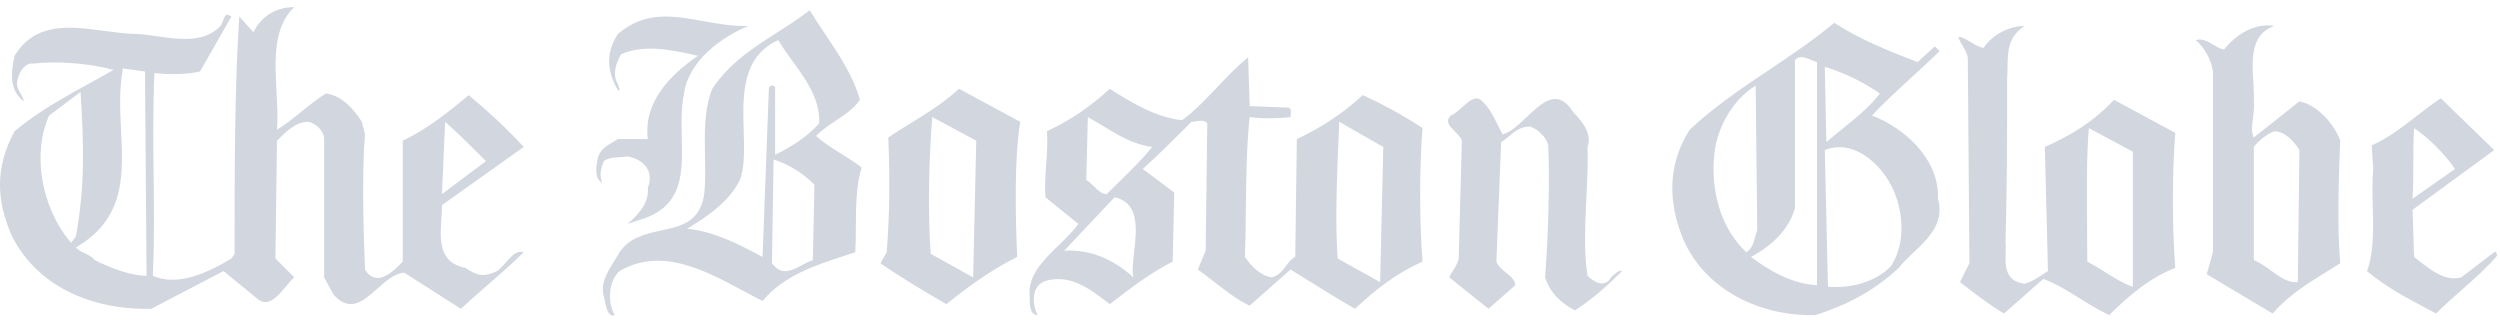 <svg width="217" height="28" viewBox="0 0 217 28" fill="none" xmlns="http://www.w3.org/2000/svg">
<path fill-rule="evenodd" clip-rule="evenodd" d="M20.77 1.434L21.996 2.797C22.677 1.434 23.907 0.615 25.542 0.615C23.706 2.355 23.856 5.19 24.002 7.958C24.062 9.096 24.122 10.222 24.042 11.256C24.742 10.836 25.441 10.274 26.158 9.697C26.84 9.147 27.539 8.584 28.271 8.119C29.635 8.255 30.727 9.483 31.409 10.573L31.681 11.665C31.409 14.802 31.544 20.121 31.681 23.395C32.499 24.758 33.727 23.939 34.545 23.123L34.955 22.709V12.209C37.001 11.254 38.911 9.753 40.683 8.253C42.321 9.617 43.956 11.117 45.459 12.755L38.365 17.801C38.365 18.165 38.339 18.555 38.312 18.952C38.19 20.792 38.057 22.807 40.411 23.257C41.367 23.938 42.049 24.075 43.139 23.529C43.425 23.339 43.678 23.049 43.926 22.763C44.389 22.231 44.837 21.716 45.459 21.892C44.564 22.786 43.429 23.776 42.283 24.776C41.504 25.456 40.72 26.14 40.002 26.802L35.09 23.667C34.253 23.719 33.495 24.395 32.749 25.06C31.551 26.128 30.382 27.172 28.953 25.576L28.135 24.075V12.073C28.135 11.391 27.453 10.709 26.771 10.572C25.681 10.572 24.864 11.388 24.046 12.205L24.042 12.209L23.907 22.439L25.543 24.076C25.328 24.254 25.094 24.537 24.844 24.838L24.844 24.838C24.141 25.686 23.311 26.689 22.405 25.984L19.405 23.529L13.13 26.802C8.085 26.939 3.174 24.894 0.992 20.392C-0.373 17.255 -0.373 14.39 1.265 11.391C3.272 9.7 5.608 8.418 7.89 7.165L7.89 7.165L7.89 7.165L7.891 7.165C8.554 6.801 9.213 6.439 9.858 6.071C7.947 5.525 4.946 5.254 2.9 5.525C2.218 5.39 1.673 6.207 1.536 6.889C1.365 7.404 1.571 7.757 1.781 8.118C1.906 8.331 2.031 8.547 2.082 8.8C0.718 7.846 0.991 6.072 1.264 4.844C3.065 1.877 6.101 2.285 9.03 2.678C9.871 2.792 10.704 2.903 11.495 2.934C12.132 2.934 12.85 3.036 13.596 3.143C15.572 3.426 17.748 3.736 19.134 2.252C19.238 2.147 19.302 1.962 19.365 1.782C19.466 1.491 19.563 1.212 19.816 1.296L20.088 1.433L17.36 6.206C16.132 6.48 14.631 6.48 13.404 6.343C13.267 9.562 13.301 12.471 13.335 15.33V15.33V15.33V15.33V15.33V15.33V15.33C13.369 18.165 13.402 20.95 13.267 23.938C15.45 24.895 18.041 23.667 20.087 22.439L20.36 22.03C20.36 14.938 20.36 7.571 20.77 1.434ZM153.578 6.052C155.481 4.777 157.388 3.5 159.213 1.979C161.532 3.48 163.986 4.435 166.443 5.39L167.942 4.025L168.352 4.435C167.677 5.109 166.84 5.877 165.974 6.67C164.741 7.801 163.449 8.985 162.487 10.028C165.351 11.117 168.352 13.846 168.216 17.255C168.817 19.356 167.364 20.723 166.061 21.948L166.061 21.948L166.061 21.948C165.587 22.394 165.133 22.822 164.805 23.258C162.623 25.303 160.169 26.532 157.578 27.349C152.802 27.484 148.028 25.168 146.119 20.802C144.755 17.53 144.755 14.256 146.665 11.254C148.856 9.214 151.215 7.634 153.578 6.052ZM157.712 24.757C155.53 24.622 153.62 23.53 151.984 22.303C153.756 21.346 155.256 19.983 155.802 18.075V5.253C156.111 4.74 156.725 4.998 157.244 5.216C157.415 5.288 157.576 5.355 157.712 5.389V24.757ZM108.337 4.98L108.473 9.209L111.883 9.345C112.088 9.448 112.06 9.707 112.035 9.945C112.026 10.022 112.018 10.097 112.018 10.163C110.928 10.3 109.427 10.3 108.472 10.163C108.201 12.607 108.169 15.471 108.139 18.238V18.238V18.238V18.238V18.238V18.238V18.238V18.238V18.238V18.238V18.238V18.239V18.239V18.239V18.239V18.24V18.24V18.24V18.24V18.24V18.241V18.241V18.241V18.241V18.241V18.241V18.242V18.242V18.242V18.242V18.242V18.242C108.124 19.643 108.109 21.018 108.063 22.302C108.608 23.121 109.426 23.938 110.382 24.075C111.001 23.92 111.313 23.501 111.616 23.093C111.848 22.782 112.074 22.478 112.428 22.302L112.564 12.073C114.61 11.117 116.521 9.89 118.292 8.253C120.066 9.071 121.839 10.028 123.476 11.117C123.203 14.256 123.203 19.438 123.476 22.71C121.294 23.667 119.519 25.03 117.61 26.802C116.222 26.009 114.833 25.144 113.495 24.31L113.495 24.31L113.495 24.31L113.493 24.309L113.491 24.308C112.992 23.997 112.5 23.69 112.018 23.394L108.472 26.532C107.45 26.066 106.363 25.22 105.342 24.427L105.342 24.427C104.866 24.056 104.404 23.697 103.97 23.394L104.651 21.757L104.79 10.71C104.59 10.412 104.175 10.475 103.805 10.531C103.667 10.552 103.536 10.572 103.425 10.572L103.425 10.573C101.924 12.074 100.697 13.3 99.196 14.665L101.924 16.711L101.789 22.711C99.878 23.668 98.106 25.031 96.333 26.397C96.243 26.329 96.153 26.262 96.063 26.194C94.515 25.024 92.939 23.833 90.875 24.348C89.377 24.757 89.649 26.532 90.059 27.349C89.377 27.349 89.377 26.396 89.377 25.713C89.189 23.929 90.552 22.598 91.91 21.273C92.524 20.674 93.137 20.076 93.604 19.438L90.741 17.121C90.673 16.098 90.741 15.178 90.809 14.258C90.877 13.337 90.945 12.416 90.876 11.392C92.923 10.436 94.697 9.209 96.334 7.707C98.243 8.937 100.289 10.164 102.607 10.436C103.693 9.64 104.702 8.574 105.696 7.525C106.574 6.598 107.441 5.684 108.337 4.98ZM100.016 12.755C99.112 13.862 98.206 14.745 97.192 15.735L97.191 15.735L97.19 15.736C96.83 16.088 96.455 16.453 96.062 16.847C95.641 16.847 95.324 16.536 94.983 16.202C94.77 15.994 94.548 15.777 94.287 15.62L94.424 10.164C94.881 10.41 95.328 10.682 95.778 10.957C97.076 11.748 98.395 12.552 100.016 12.755ZM116.112 22.439L119.794 24.486L120.067 12.755L116.247 10.572C116.229 11.014 116.21 11.483 116.189 11.97L116.189 11.972V11.972V11.973V11.973C116.05 15.237 115.875 19.354 116.112 22.439ZM92.377 21.758C94.697 21.622 96.743 22.575 98.379 24.076C98.255 23.537 98.344 22.748 98.441 21.89C98.664 19.922 98.927 17.595 96.743 17.121L92.377 21.758ZM67.144 13.846L67.008 22.848C67.822 23.967 68.712 23.494 69.621 23.01C69.93 22.846 70.242 22.68 70.554 22.575L70.69 16.03C69.735 15.073 68.508 14.256 67.144 13.846ZM164.123 23.123C165.487 21.076 165.215 18.076 164.123 16.03C163.032 13.982 160.714 12.074 158.393 13.028L158.667 24.896C160.714 25.031 162.759 24.487 164.123 23.123ZM152.342 20.58L152.342 20.58C152.202 21.095 152.064 21.601 151.574 21.893C149.119 19.576 148.436 16.03 148.845 13.028C149.119 11.118 150.346 8.664 152.391 7.436L152.53 19.983C152.453 20.175 152.397 20.378 152.342 20.58ZM159.939 11.17C161.075 10.253 162.318 9.251 163.168 8.118C161.804 7.163 160.168 6.343 158.393 5.799L158.53 12.345C158.949 11.968 159.433 11.577 159.939 11.17ZM199.587 13.028L199.45 24.487C198.612 24.57 197.878 24.036 197.12 23.486C196.644 23.14 196.158 22.787 195.632 22.576V12.755C196.039 12.21 196.722 11.664 197.404 11.392C198.359 11.392 199.179 12.345 199.587 13.028ZM192.116 3.883C192.42 4.065 192.72 4.245 193.041 4.299C194.131 2.935 195.768 1.979 197.403 2.252C195.32 2.981 195.464 5.22 195.588 7.149C195.626 7.747 195.663 8.315 195.631 8.799C195.688 9.262 195.623 9.749 195.561 10.219C195.476 10.857 195.395 11.464 195.631 11.936L199.586 8.799C201.087 9.07 202.587 10.709 203.133 12.209C202.997 15.208 202.859 19.847 203.133 22.847C202.777 23.076 202.407 23.305 202.03 23.538L202.029 23.538C200.382 24.556 198.599 25.659 197.266 27.212L191.54 23.803L192.085 21.893V6.207C191.948 5.253 191.403 4.161 190.584 3.479C191.165 3.314 191.645 3.601 192.116 3.883ZM185.128 24.896C184.226 24.567 183.473 24.091 182.719 23.616C182.218 23.3 181.717 22.984 181.174 22.711C181.174 21.816 181.165 20.865 181.157 19.89V19.889V19.888V19.887V19.885V19.884V19.883V19.882V19.881V19.88V19.879V19.878V19.877V19.875V19.875C181.131 16.845 181.103 13.591 181.311 11.118L185.128 13.164V24.896ZM171.064 3.655C171.411 3.87 171.775 4.095 172.17 4.161C172.989 2.935 174.49 2.253 175.717 2.253C174.293 3.237 174.275 4.398 174.254 5.806C174.248 6.151 174.243 6.512 174.216 6.889C174.216 11.799 174.216 16.03 174.079 21.076C174.109 21.314 174.1 21.605 174.09 21.916V21.916V21.916V21.916V21.916V21.916V21.916V21.917V21.917V21.917V21.917V21.917V21.917C174.054 23.03 174.01 24.408 175.717 24.622C176.227 24.521 176.738 24.188 177.25 23.855L177.25 23.855C177.421 23.744 177.592 23.633 177.763 23.53L177.489 12.755C179.672 11.799 181.718 10.572 183.491 8.664L188.812 11.528C188.538 15.072 188.538 19.711 188.812 23.258C186.629 24.076 184.72 25.713 183.082 27.349C182.174 26.927 181.321 26.396 180.486 25.878C179.437 25.226 178.417 24.592 177.354 24.212L173.944 27.212C172.592 26.402 171.372 25.454 170.155 24.508L170.124 24.485L170.944 22.847L170.805 4.979C170.731 4.607 170.535 4.276 170.35 3.963C170.196 3.702 170.05 3.454 169.987 3.207C170.339 3.207 170.692 3.425 171.064 3.655ZM213.09 14.665L209.408 17.255C209.476 16.096 209.476 15.073 209.476 14.084C209.476 13.095 209.476 12.14 209.544 11.117C210.771 11.937 212.272 13.438 213.09 14.665ZM211.862 8.527L216.499 13.028L209.408 18.211L209.543 22.303C209.647 22.384 209.752 22.467 209.858 22.55L209.859 22.551L209.86 22.552C211.003 23.456 212.262 24.451 213.634 24.076L216.498 21.893C216.668 21.81 216.681 21.882 216.698 21.982C216.709 22.043 216.721 22.115 216.773 22.167C215.882 23.219 214.798 24.176 213.694 25.15L213.693 25.151L213.693 25.151L213.693 25.151L213.693 25.151C212.937 25.818 212.172 26.493 211.452 27.213C211.247 27.104 211.04 26.994 210.833 26.884L210.817 26.876L210.811 26.873C208.957 25.891 207.039 24.875 205.451 23.53C206.057 21.974 206.004 19.867 205.953 17.874V17.873C205.924 16.724 205.896 15.613 205.996 14.666L205.861 12.619C207.273 12.002 208.514 11.041 209.768 10.071L209.768 10.071L209.768 10.071C210.452 9.541 211.14 9.009 211.862 8.527ZM42.183 13.982L38.364 16.847L38.636 10.572C39.726 11.526 41.088 12.887 42.178 13.977L42.183 13.982ZM6.175 21.075L6.584 20.53C7.402 16.03 7.266 12.618 6.993 7.981L4.264 10.028C2.765 13.3 3.582 18.075 6.175 21.075ZM12.721 23.939C11.358 23.939 9.584 23.258 8.22 22.575C8.005 22.289 7.715 22.153 7.408 22.009C7.132 21.88 6.842 21.744 6.584 21.486C10.882 18.962 10.699 15.223 10.508 11.32C10.421 9.526 10.332 7.697 10.675 5.936L12.585 6.207L12.721 23.939ZM84.467 24.076L80.785 22.03C80.511 18.21 80.647 13.573 80.92 10.163L84.739 12.209L84.467 24.076ZM78.987 10.732C80.4 9.862 81.945 8.91 83.239 7.707L88.559 10.573C88.015 13.847 88.15 18.757 88.287 22.303C86.104 23.395 84.194 24.758 82.148 26.397C80.24 25.304 78.194 24.076 76.42 22.848L76.966 21.893C77.238 18.483 77.238 15.209 77.101 11.937C77.673 11.542 78.315 11.146 78.987 10.732ZM128.523 8.664C128.01 8.321 127.496 8.785 126.948 9.279C126.623 9.572 126.287 9.875 125.931 10.028C125.413 10.546 125.825 10.954 126.266 11.392C126.521 11.646 126.787 11.909 126.887 12.21L126.614 22.44C126.531 22.855 126.297 23.219 126.095 23.532C125.965 23.735 125.849 23.916 125.795 24.076L129.204 26.803L131.524 24.758C131.524 24.317 131.128 23.995 130.72 23.663C130.371 23.38 130.013 23.089 129.887 22.711L130.297 12.345C130.5 12.224 130.702 12.055 130.916 11.876C131.42 11.454 131.985 10.982 132.752 10.982C133.434 11.118 134.253 11.938 134.389 12.619C134.526 15.893 134.389 20.394 134.116 24.076C134.526 25.44 135.617 26.397 136.708 26.941C138.209 25.985 139.71 24.623 140.799 23.531C140.528 23.396 140.12 23.802 139.847 24.074L139.845 24.076C139.299 25.032 138.344 24.487 137.798 23.94C137.466 21.951 137.587 19.46 137.703 17.077C137.778 15.537 137.851 14.042 137.798 12.756C138.208 11.665 137.388 10.573 136.571 9.754C135.222 7.597 133.874 8.876 132.525 10.156C131.827 10.817 131.13 11.479 130.432 11.665C130.287 11.411 130.152 11.138 130.013 10.858L130.013 10.858L130.013 10.857C129.631 10.085 129.225 9.264 128.523 8.664ZM64.553 11.364C64.462 8.286 64.363 4.939 67.553 3.48C67.927 4.116 68.374 4.732 68.821 5.35C70.005 6.984 71.199 8.632 71.101 10.711C70.009 11.938 68.645 12.756 67.281 13.439V7.572C67.145 7.301 66.736 7.437 66.736 7.708L66.19 22.303L66.187 22.302C64.142 21.211 62.097 20.121 59.643 19.848C61.279 18.894 63.462 17.393 64.28 15.485C64.642 14.354 64.599 12.892 64.553 11.364ZM53.641 2.935C52.55 4.571 52.685 6.207 53.641 7.846H53.777C53.777 7.685 53.73 7.572 53.692 7.479C53.664 7.413 53.641 7.356 53.641 7.3C53.095 6.481 53.505 5.39 53.914 4.707C55.932 3.824 58.302 4.342 60.157 4.748C60.308 4.78 60.455 4.813 60.598 4.843C58.142 6.481 55.823 8.936 56.232 12.073H53.641C53.551 12.127 53.456 12.181 53.359 12.236C52.721 12.599 51.986 13.017 51.869 13.845C51.731 14.527 51.596 15.483 52.278 15.892C52.004 15.208 52.142 14.665 52.414 13.982C52.777 13.71 53.261 13.68 53.745 13.649C53.989 13.634 54.232 13.619 54.46 13.573C55.961 13.845 56.779 14.937 56.232 16.301C56.369 17.665 55.278 18.756 54.46 19.438L56.097 18.893C59.315 17.663 59.249 14.857 59.181 11.933C59.151 10.642 59.12 9.329 59.371 8.117C59.78 5.253 62.644 3.207 64.963 2.252C63.615 2.297 62.312 2.061 61.043 1.831C58.46 1.364 56.02 0.922 53.641 2.935ZM72.545 10.479C73.332 9.955 74.101 9.443 74.646 8.664C74.045 6.558 72.781 4.674 71.556 2.849C71.115 2.191 70.678 1.54 70.28 0.89C69.333 1.622 68.358 2.245 67.399 2.859C65.321 4.188 63.317 5.469 61.823 7.708C61.113 9.483 61.154 11.547 61.194 13.561C61.216 14.643 61.237 15.71 61.141 16.712C60.833 19.263 59.164 19.623 57.404 20.003C56.06 20.294 54.662 20.595 53.776 21.894C53.636 22.147 53.478 22.4 53.32 22.654C52.709 23.633 52.087 24.629 52.413 25.714C52.434 25.802 52.456 25.91 52.481 26.029C52.607 26.655 52.794 27.58 53.367 27.35C52.685 26.259 52.822 24.348 53.777 23.53C57.392 21.432 61.107 23.421 64.495 25.235C65.07 25.543 65.635 25.845 66.189 26.122C68.028 23.916 70.75 23.031 73.362 22.181C73.655 22.085 73.948 21.99 74.237 21.893C74.278 21.238 74.282 20.52 74.286 19.774C74.295 18.039 74.306 16.15 74.783 14.528C74.252 14.115 73.67 13.753 73.081 13.387C72.308 12.907 71.524 12.419 70.827 11.799C71.353 11.273 71.954 10.873 72.545 10.479Z" fill="#203662" fill-opacity="0.2"/>
</svg>
